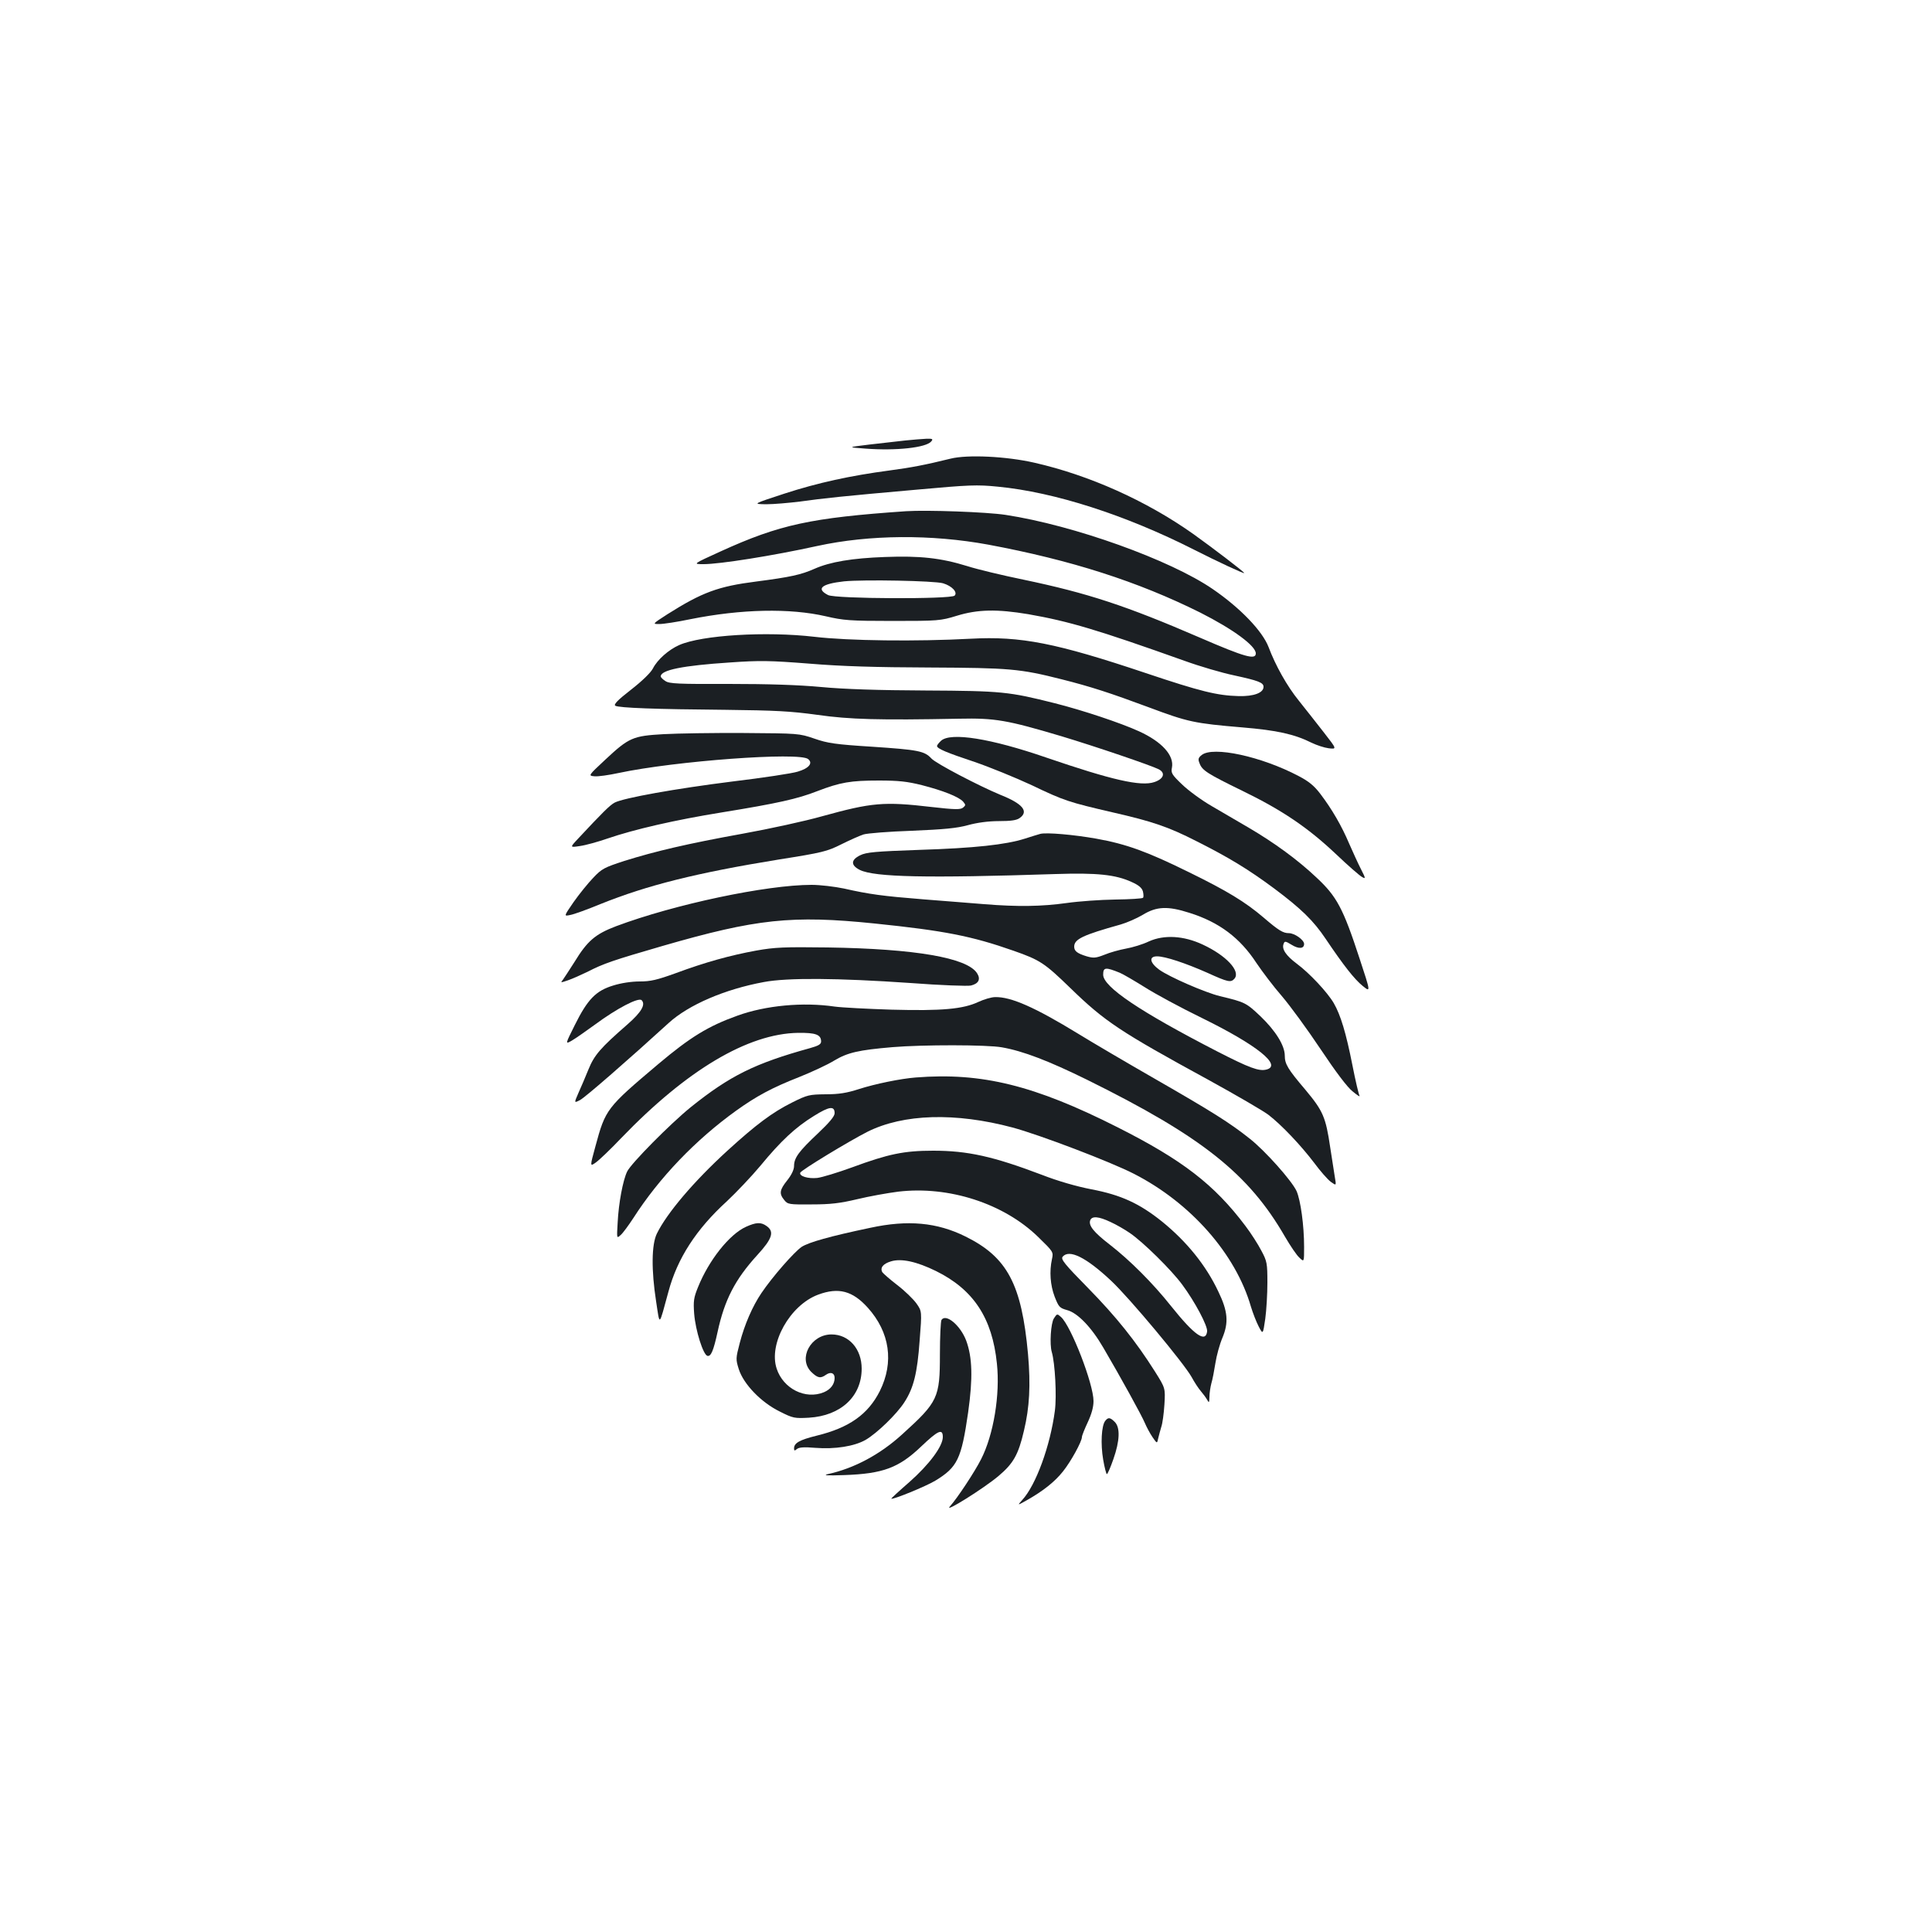 <?xml version="1.0" standalone="no"?>
<!DOCTYPE svg PUBLIC "-//W3C//DTD SVG 20010904//EN"
 "http://www.w3.org/TR/2001/REC-SVG-20010904/DTD/svg10.dtd">
<svg version="1.0" xmlns="http://www.w3.org/2000/svg"
 width="1000pt" height="1000pt" viewBox="0 0 1000 1000"
 preserveAspectRatio="xMidYMid meet">
<g transform="translate(0,1000) scale(0.1,-0.1)"
fill="#1b1f23" stroke="none">
<path d="M4685 7720 c-38 -4 -122 -14 -185 -21 -115 -14 -115 -14 -20 -21 159
-12 313 5 340 37 11 13 7 15 -26 14 -22 -1 -70 -5 -109 -9z"/>
<path d="M4920 7626 c-130 -32 -202 -46 -315 -61 -204 -27 -373 -64 -545 -120
-165 -54 -165 -54 -94 -55 39 0 117 7 175 14 122 17 212 27 609 62 266 24 307
26 415 15 293 -28 662 -147 1015 -326 124 -63 260 -126 260 -121 0 6 -167 133
-265 203 -243 172 -539 304 -821 368 -144 33 -346 43 -434 21z"/>
<path d="M4690 7354 c-493 -34 -655 -69 -960 -208 -145 -66 -145 -66 -88 -66
83 0 356 43 588 94 271 59 591 61 885 7 429 -80 775 -191 1098 -352 170 -86
287 -172 287 -211 0 -35 -57 -19 -288 81 -384 166 -581 231 -916 301 -107 22
-237 53 -290 70 -136 42 -244 54 -426 47 -168 -6 -283 -25 -364 -61 -70 -31
-125 -43 -302 -66 -197 -25 -280 -56 -459 -169 -79 -51 -79 -51 -42 -51 21 0
93 11 160 25 264 53 516 58 702 15 90 -21 124 -24 345 -24 237 0 248 1 333 27
108 33 207 35 369 8 212 -37 359 -81 808 -241 80 -29 196 -63 259 -76 124 -27
151 -37 151 -59 0 -31 -50 -50 -129 -48 -111 3 -197 24 -480 119 -465 156
-647 192 -906 178 -281 -15 -632 -11 -810 10 -249 29 -583 9 -700 -43 -54 -24
-112 -75 -135 -120 -11 -22 -55 -65 -114 -111 -71 -55 -91 -77 -81 -83 20 -11
207 -18 570 -21 259 -3 337 -7 475 -26 169 -24 319 -28 735 -20 185 4 248 -7
530 -91 179 -54 464 -151 503 -171 36 -19 25 -50 -23 -66 -70 -24 -221 11
-560 127 -287 99 -494 132 -544 87 -12 -11 -21 -23 -21 -27 0 -14 48 -34 195
-83 76 -26 209 -80 295 -120 169 -81 192 -88 420 -141 206 -47 288 -75 433
-149 167 -84 269 -146 401 -244 142 -106 205 -168 268 -262 93 -138 148 -208
191 -243 42 -34 42 -34 -16 142 -85 260 -118 321 -222 418 -97 92 -219 181
-352 259 -51 30 -137 80 -190 111 -54 31 -123 82 -155 113 -52 50 -58 59 -52
87 12 63 -52 134 -171 188 -94 43 -292 109 -435 145 -238 60 -275 64 -670 66
-243 1 -423 7 -539 18 -119 11 -272 16 -479 16 -260 -1 -308 1 -328 15 -13 8
-24 19 -24 24 0 33 113 56 357 72 156 11 207 10 413 -6 168 -14 345 -19 620
-20 414 -2 468 -6 685 -61 151 -38 252 -71 451 -145 203 -76 235 -83 484 -104
180 -15 270 -35 360 -80 25 -12 64 -25 87 -28 43 -5 43 -5 -24 81 -37 48 -96
122 -130 165 -61 75 -121 182 -157 278 -32 83 -146 202 -289 300 -220 151
-718 330 -1072 384 -98 15 -407 26 -515 19z m191 -373 c47 -14 77 -47 60 -64
-19 -19 -616 -17 -655 3 -64 33 -34 58 83 71 103 10 467 3 512 -10z"/>
<path d="M3435 6200 c-159 -9 -179 -17 -302 -132 -89 -83 -89 -83 -56 -86 18
-2 74 6 125 17 290 62 936 110 981 72 26 -21 4 -48 -54 -65 -28 -9 -180 -32
-338 -51 -295 -37 -562 -85 -609 -109 -25 -13 -63 -51 -190 -187 -43 -46 -43
-46 10 -38 29 4 94 22 143 39 137 47 349 96 591 135 289 47 392 70 494 110
120 46 173 55 319 55 103 0 147 -5 223 -24 109 -28 190 -60 213 -85 14 -17 14
-19 0 -31 -13 -11 -41 -11 -163 3 -248 29 -310 23 -567 -48 -88 -25 -272 -65
-410 -90 -288 -52 -453 -91 -613 -141 -104 -34 -117 -40 -162 -88 -27 -28 -72
-84 -101 -125 -51 -74 -51 -74 -18 -67 19 3 90 29 158 57 241 97 496 161 921
230 228 36 251 42 325 79 44 22 96 45 115 51 19 6 132 15 250 19 165 7 232 13
290 29 47 13 106 21 160 21 61 0 92 4 108 16 48 34 16 74 -100 120 -113 47
-333 162 -357 188 -36 39 -68 45 -307 61 -190 12 -230 18 -299 42 -79 27 -82
27 -365 29 -157 1 -343 -2 -415 -6z"/>
<path d="M6220 6092 c-18 -14 -20 -22 -11 -43 13 -37 43 -55 221 -142 206
-100 340 -191 483 -326 64 -61 126 -115 138 -121 18 -10 18 -7 -7 42 -15 29
-42 89 -61 132 -39 92 -89 178 -149 257 -32 42 -60 65 -112 92 -193 102 -444
156 -502 109z"/>
<path d="M5385 5684 c-11 -3 -47 -14 -81 -25 -98 -31 -260 -49 -547 -58 -226
-8 -273 -12 -305 -28 -49 -24 -49 -52 -1 -76 77 -37 344 -43 1014 -21 213 7
309 -3 392 -41 38 -17 54 -31 59 -50 3 -14 4 -29 0 -32 -4 -4 -68 -8 -144 -9
-75 -1 -188 -9 -251 -18 -130 -18 -252 -20 -426 -6 -66 5 -208 17 -315 25
-212 17 -279 26 -412 56 -48 10 -123 19 -167 19 -234 0 -711 -101 -1012 -214
-108 -41 -149 -76 -216 -186 -26 -41 -53 -82 -60 -92 -13 -15 -11 -15 27 -2
23 8 68 28 101 44 83 43 134 60 389 134 484 140 669 160 1097 116 360 -37 503
-65 719 -141 137 -48 160 -63 294 -193 179 -174 258 -226 716 -476 142 -78
281 -159 309 -180 69 -53 169 -159 238 -250 31 -42 69 -85 85 -97 29 -21 29
-21 21 25 -4 26 -15 95 -24 154 -23 156 -37 188 -128 297 -92 108 -107 134
-107 177 0 52 -47 128 -125 203 -75 71 -81 74 -211 105 -77 19 -261 99 -314
137 -49 36 -55 69 -11 69 42 0 147 -35 260 -85 108 -49 122 -52 141 -30 32 39
-44 120 -165 176 -98 46 -200 52 -279 16 -31 -15 -84 -31 -118 -37 -33 -6 -84
-20 -112 -32 -44 -17 -56 -18 -91 -8 -49 15 -65 27 -65 50 0 39 44 60 241 115
31 9 82 31 114 50 72 44 130 46 242 10 153 -48 261 -129 346 -259 31 -46 90
-124 132 -172 42 -49 132 -172 200 -274 78 -117 139 -198 166 -219 23 -19 39
-30 36 -23 -4 6 -21 77 -37 159 -33 167 -61 259 -96 320 -33 57 -127 157 -192
205 -56 42 -79 76 -68 103 5 15 10 14 41 -5 37 -23 65 -21 65 4 0 21 -49 56
-79 56 -30 0 -53 14 -131 81 -95 81 -189 138 -385 234 -217 107 -324 146 -480
174 -118 21 -258 33 -290 25z m411 -719 c17 -7 75 -41 128 -74 53 -34 188
-107 299 -161 283 -139 415 -245 332 -266 -39 -10 -89 9 -253 93 -402 207
-592 335 -592 398 0 39 12 40 86 10z"/>
<path d="M3915 5080 c-137 -25 -266 -61 -417 -117 -97 -35 -130 -43 -187 -43
-42 0 -96 -8 -137 -21 -90 -27 -133 -72 -199 -205 -50 -100 -50 -100 -15 -80
19 11 73 49 120 83 112 83 225 142 241 126 22 -22 -1 -62 -73 -125 -140 -122
-172 -159 -202 -233 -16 -39 -39 -94 -52 -122 -23 -53 -23 -53 8 -37 26 13
254 212 459 399 103 94 291 175 493 212 121 23 381 21 758 -5 158 -12 299 -17
314 -13 40 10 51 33 31 64 -52 80 -320 126 -772 133 -227 3 -274 1 -370 -16z"/>
<path d="M5064 4814 c-79 -37 -188 -47 -449 -40 -126 4 -259 11 -295 16 -163
24 -357 6 -503 -47 -151 -54 -244 -111 -409 -250 -269 -227 -274 -234 -326
-426 -29 -106 -29 -106 2 -84 17 12 77 69 132 127 339 352 655 540 915 544 91
1 119 -9 119 -45 0 -14 -14 -22 -57 -34 -286 -79 -415 -143 -618 -306 -106
-86 -309 -291 -329 -333 -22 -46 -44 -163 -49 -264 -5 -83 -5 -83 15 -65 12
10 41 50 66 88 134 209 322 405 532 556 106 76 186 119 326 174 65 26 147 64
181 85 70 42 126 55 303 70 153 13 491 13 566 -1 109 -19 242 -70 441 -168
593 -293 836 -486 1024 -812 28 -48 61 -97 75 -109 24 -23 24 -23 24 56 0 111
-18 241 -39 289 -25 54 -163 209 -242 271 -104 83 -199 142 -486 307 -150 86
-332 193 -405 238 -221 135 -345 190 -427 188 -20 0 -59 -12 -87 -25z"/>
<path d="M4740 4423 c-78 -6 -210 -33 -294 -60 -62 -20 -103 -27 -172 -27 -86
-1 -95 -3 -175 -43 -102 -51 -186 -114 -334 -249 -175 -160 -313 -323 -365
-429 -28 -57 -29 -190 -4 -351 20 -130 13 -135 64 51 46 172 144 323 302 467
49 46 127 128 173 183 107 130 182 200 278 259 80 50 107 53 107 14 0 -16 -27
-48 -86 -104 -99 -93 -124 -127 -124 -169 0 -19 -13 -46 -35 -74 -40 -50 -43
-69 -16 -102 18 -23 25 -24 143 -23 97 0 146 6 235 27 62 15 157 32 212 39
262 31 546 -61 724 -234 79 -77 80 -78 72 -115 -14 -63 -9 -135 14 -195 21
-53 25 -58 64 -69 54 -14 126 -88 188 -195 88 -150 200 -353 215 -390 9 -21
26 -53 39 -72 24 -35 24 -35 30 -6 4 16 11 43 16 59 6 17 13 68 16 115 5 85 5
85 -49 171 -100 158 -200 283 -346 432 -122 124 -142 149 -132 162 34 41 122
-3 251 -124 96 -90 377 -427 417 -499 14 -26 35 -58 47 -72 12 -14 27 -34 33
-45 10 -18 11 -16 12 15 0 19 5 51 10 70 6 19 15 67 21 105 6 39 22 97 36 130
33 79 29 137 -21 240 -64 136 -164 259 -291 362 -117 94 -213 138 -365 167
-78 15 -175 43 -257 75 -253 96 -385 125 -563 125 -151 0 -232 -17 -419 -86
-74 -27 -156 -52 -181 -55 -47 -5 -94 9 -88 27 4 13 255 165 348 212 186 93
455 101 751 22 138 -37 509 -178 629 -240 293 -150 526 -414 605 -688 10 -33
28 -79 40 -102 22 -42 22 -42 34 40 6 44 11 129 11 187 0 100 -2 111 -31 165
-17 33 -54 91 -83 129 -161 214 -326 341 -661 510 -431 218 -704 285 -1045
258z m1008 -748 c29 -13 74 -39 100 -57 69 -47 215 -191 271 -267 66 -89 133
-215 129 -243 -8 -60 -67 -18 -186 131 -97 122 -215 239 -318 319 -83 64 -111
99 -101 126 9 23 44 20 105 -9z"/>
<path d="M3861 3650 c-86 -39 -192 -173 -248 -312 -22 -54 -25 -72 -20 -138 7
-87 47 -214 69 -218 18 -4 31 27 52 123 36 167 91 273 205 398 79 86 90 122
49 151 -29 21 -54 20 -107 -4z"/>
<path d="M4505 3645 c-210 -44 -319 -75 -356 -99 -38 -26 -150 -153 -208 -239
-46 -68 -87 -162 -112 -258 -21 -80 -21 -85 -5 -136 25 -78 116 -172 212 -219
69 -35 77 -36 151 -32 165 10 273 110 273 254 0 102 -66 177 -156 177 -107 0
-175 -124 -105 -194 33 -32 48 -35 76 -15 24 17 45 10 45 -16 0 -32 -20 -59
-55 -74 -96 -40 -211 18 -245 122 -43 129 69 329 215 383 105 39 178 20 257
-68 114 -127 136 -282 62 -431 -61 -121 -159 -190 -327 -231 -89 -22 -117 -38
-117 -66 0 -13 3 -13 15 -3 11 9 37 11 95 6 102 -8 202 8 260 41 60 35 162
134 201 195 48 74 67 151 79 319 12 152 12 152 -17 193 -16 22 -60 65 -98 94
-39 30 -73 60 -78 67 -13 23 4 44 44 56 54 17 134 -1 234 -50 194 -96 291
-243 315 -479 17 -160 -17 -368 -82 -495 -31 -62 -123 -202 -162 -245 -32 -36
176 94 252 158 77 65 103 110 132 235 29 121 35 236 21 396 -33 362 -107 502
-324 609 -147 73 -298 87 -492 45z"/>
<path d="M5455 3176 c-16 -24 -23 -134 -11 -174 17 -58 26 -228 16 -304 -24
-182 -98 -385 -169 -462 -26 -29 -26 -29 24 -1 85 48 145 96 187 149 41 51 98
155 98 178 0 7 14 42 30 76 20 43 30 79 30 110 0 89 -116 388 -168 435 -20 18
-21 18 -37 -7z"/>
<path d="M4873 3168 c-4 -7 -8 -87 -8 -178 0 -225 -10 -246 -194 -413 -115
-105 -249 -177 -386 -207 -28 -7 -3 -8 85 -5 200 7 282 37 399 149 87 83 111
93 111 48 0 -48 -71 -143 -173 -233 -53 -46 -95 -85 -94 -86 7 -7 180 64 228
93 115 70 135 112 170 353 25 178 22 285 -10 372 -30 79 -105 142 -128 107z"/>
<path d="M5721 2646 c-20 -24 -25 -120 -11 -201 7 -41 16 -75 19 -75 4 0 19
35 34 78 33 94 36 163 7 192 -24 24 -34 25 -49 6z"/>
</g>
</svg>
